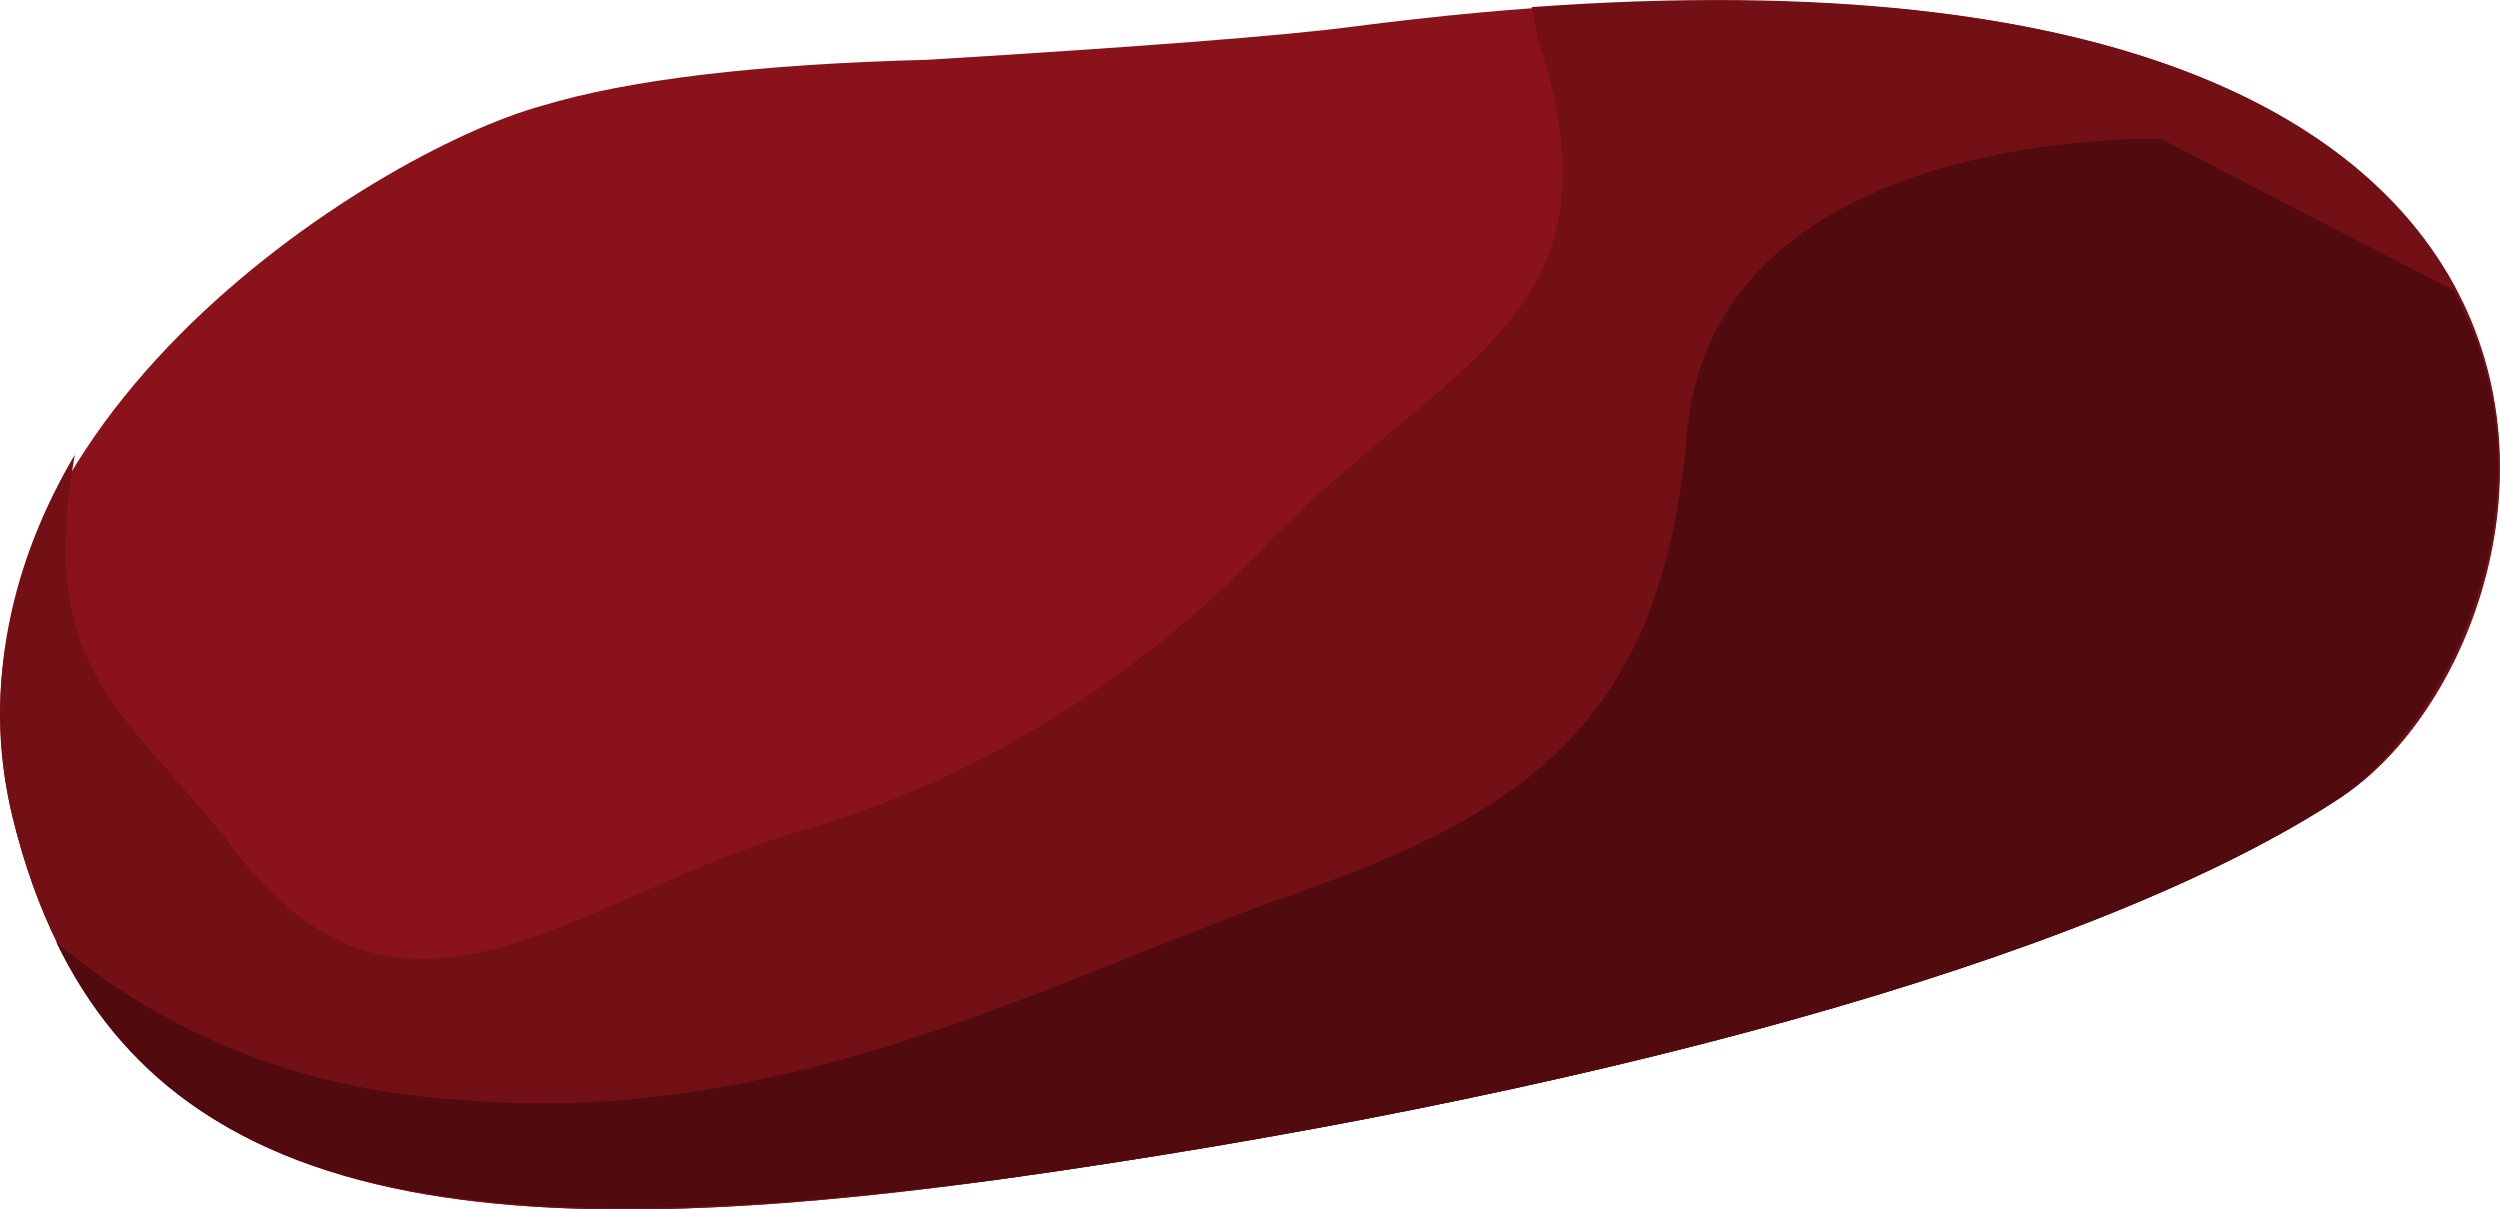 <?xml version="1.0" encoding="UTF-8" standalone="no"?>
<!-- Generator: flash2svg, http://dissentgraphics.com/tools/flash2svg -->

<svg
   xmlns:dc="http://purl.org/dc/elements/1.1/"
   xmlns:cc="http://creativecommons.org/ns#"
   xmlns:rdf="http://www.w3.org/1999/02/22-rdf-syntax-ns#"
   xmlns:svg="http://www.w3.org/2000/svg"
   xmlns="http://www.w3.org/2000/svg"
   xmlns:sodipodi="http://sodipodi.sourceforge.net/DTD/sodipodi-0.dtd"
   xmlns:inkscape="http://www.inkscape.org/namespaces/inkscape"
   id="AvatarAssets"
   image-rendering="auto"
   version="1.1"
   x="0px"
   y="0px"
   width="18.987"
   height="9.185"
   viewBox="0 0 18.987 9.185"
   inkscape:version="0.48.4 r9939"
   sodipodi:docname="AvatarAssets_backCoatSleeveUpperLeftC006.svg">
  <sodipodi:namedview
     pagecolor="#ffffff"
     bordercolor="#666666"
     borderopacity="1"
     objecttolerance="10"
     gridtolerance="10"
     guidetolerance="10"
     inkscape:pageopacity="0"
     inkscape:pageshadow="2"
     inkscape:window-width="640"
     inkscape:window-height="480"
     id="namedview14"
     showgrid="false"
     fit-margin-top="0"
     fit-margin-left="0"
     fit-margin-right="0"
     fit-margin-bottom="0"
     inkscape:zoom="1.9032258"
     inkscape:cx="50.133191"
     inkscape:cy="-56.017666"
     inkscape:window-x="0"
     inkscape:window-y="0"
     inkscape:window-maximized="0"
     inkscape:current-layer="AvatarAssets" />
  <defs
     id="defs3" />
  <g
     id="backCoatSleeveUpperLeftC7"
     overflow="visible"
     style="overflow:visible"
     transform="translate(18.133,3.203)">
    <g
       id="backCoatSleeveUpperLeftC006_0">
      <g
         id="element">
        <g
           id="drawingObject">
          <path
             id="path"
             d="m -18.038,3.001 c 0.709,2.9 3.168,3.35 7.519,2.75 4.303,-0.6 8.275,-1.65 10.167,-2.9 1.892,-1.25 2.885,-7.2 -7.519,-5.85 q -0.757,0.1 -3.216,0.25 -1.939,0.05 -2.932,0.35 c -1.276,0.35 -4.729,2.5 -4.019,5.4 z"
             inkscape:connector-curvature="0"
             style="fill:#8a131b" />
        </g>
        <g
           id="drawingObject1">
          <path
             id="path1"
             d="m -18.038,3.001 c 0.709,2.9 3.168,3.35 7.519,2.75 4.303,-0.6 8.275,-1.65 10.167,-2.9 1.797,-1.2 2.79,-6.65 -6.148,-6 l 0.048,0.25 c 0.709,2.15 -0.71,2.4 -2.128,3.9 -0.473,0.5 -1.703,1.6 -3.452,2.1 -1.75,0.5 -3.074,1.9 -4.398,0.05 -0.804,-1 -1.419,-1.3 -1.135,-2.9 -0.473,0.8 -0.71,1.75 -0.473,2.75 z"
             inkscape:connector-curvature="0"
             style="fill:#721016" />
        </g>
        <g
           id="drawingObject2">
          <path
             id="path2"
             d="m -17.707,3.951 c 0.993,2.05 3.357,2.3 7.188,1.8 4.303,-0.6 8.275,-1.65 10.167,-2.9 0.898,-0.65 1.655,-2.4 0.851,-3.85 l -2.222,-1.15 c 0,0 -3.358,-0.1 -3.594,2.2 -0.19,2.3 -1.277,2.95 -3.169,3.6 -1.891,0.7 -3.783,1.7 -6.147,1.5 -1.608,-0.1 -2.601,-0.8 -3.074,-1.2 z"
             inkscape:connector-curvature="0"
             style="fill:#510b0f" />
        </g>
      </g>
    </g>
  </g>
</svg>
